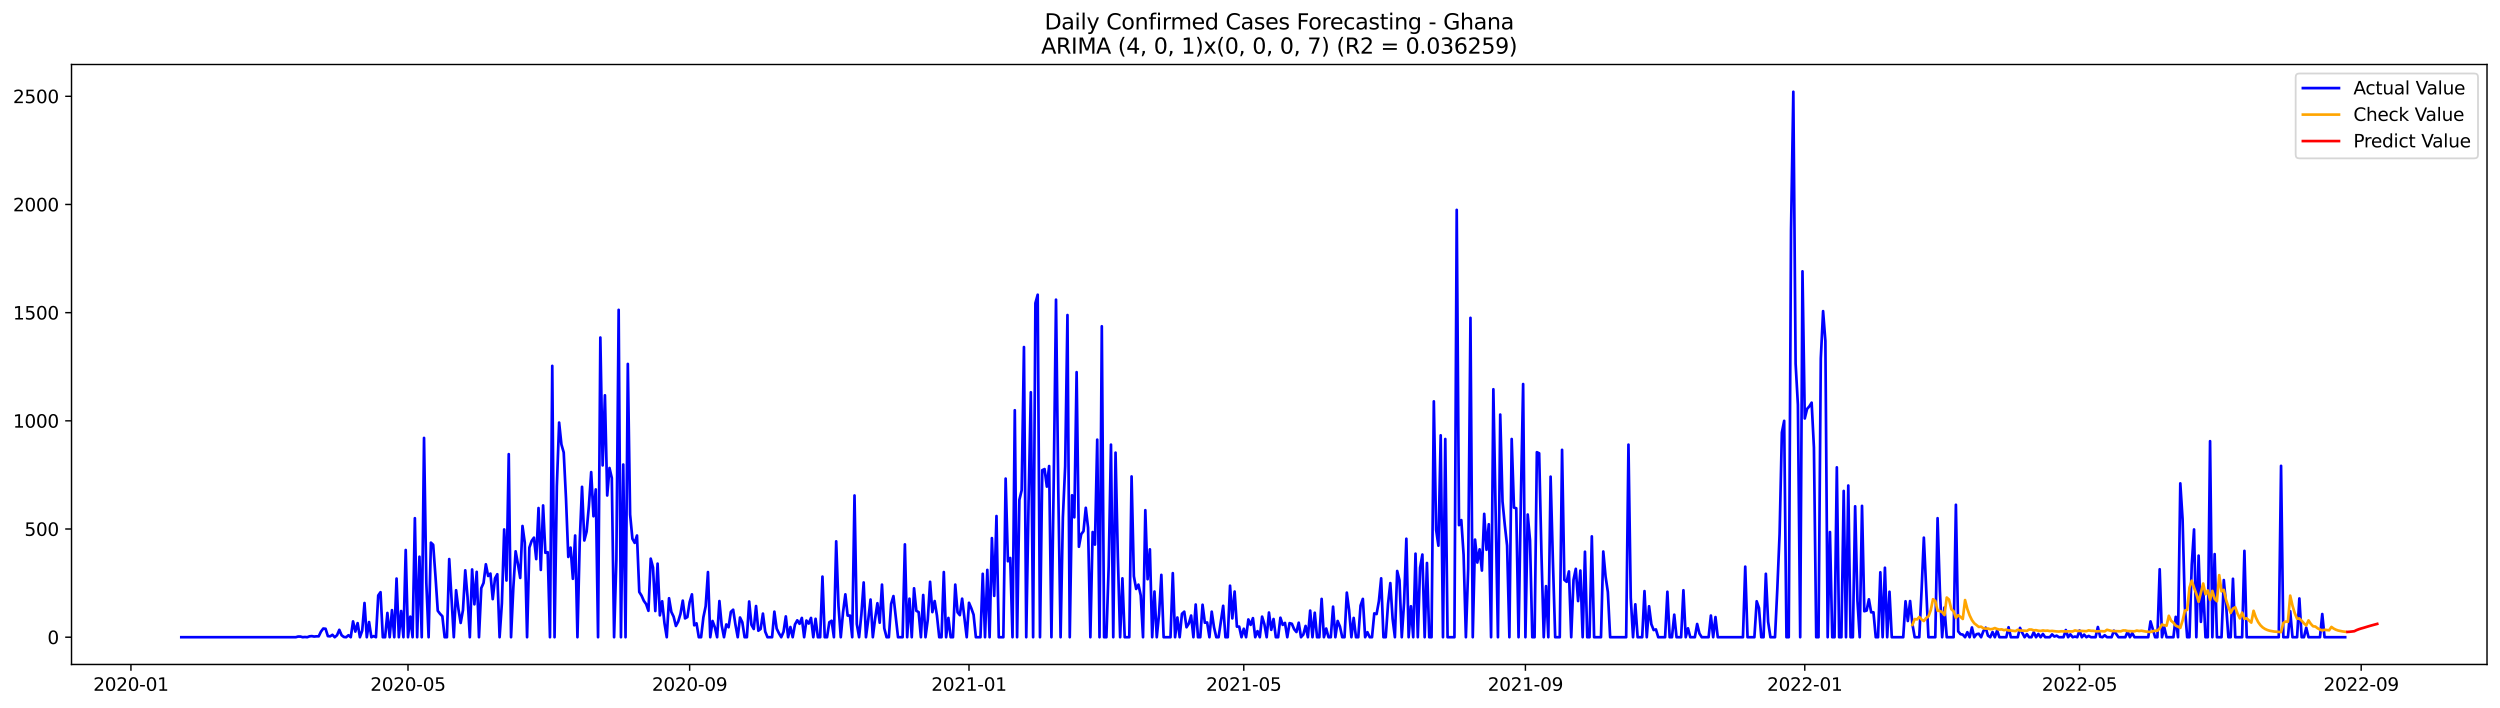 <?xml version="1.0" encoding="utf-8" standalone="no"?>
<!DOCTYPE svg PUBLIC "-//W3C//DTD SVG 1.1//EN"
  "http://www.w3.org/Graphics/SVG/1.1/DTD/svg11.dtd">
<svg xmlns:xlink="http://www.w3.org/1999/xlink" width="1386.05pt" height="392.274pt" viewBox="0 0 1386.05 392.274" xmlns="http://www.w3.org/2000/svg" version="1.1">
 <defs>
  <style type="text/css">*{stroke-linejoin: round; stroke-linecap: butt}</style>
 </defs>
 <g id="figure_1">
  <g id="patch_1">
   <path d="M 0 392.274 
L 1386.05 392.274 
L 1386.05 0 
L 0 0 
z
" style="fill: #ffffff"/>
  </g>
  <g id="axes_1">
   <g id="patch_2">
    <path d="M 39.65 368.396 
L 1378.85 368.396 
L 1378.85 35.755 
L 39.65 35.755 
z
" style="fill: #ffffff"/>
   </g>
   <g id="matplotlib.axis_1">
    <g id="xtick_1">
     <g id="line2d_1">
      <defs>
       <path id="m57fcfc0f4e" d="M 0 0 
L 0 3.5 
" style="stroke: #000000; stroke-width: 0.8"/>
      </defs>
      <g>
       <use xlink:href="#m57fcfc0f4e" x="72.594" y="368.396" style="stroke: #000000; stroke-width: 0.8"/>
      </g>
     </g>
     <g id="text_1">
      <!-- 2020-01 -->
      <g transform="translate(51.702 382.994)scale(0.1 -0.1)">
       <defs>
        <path id="DejaVuSans-32" d="M 1228 531 
L 3431 531 
L 3431 0 
L 469 0 
L 469 531 
Q 828 903 1448 1529 
Q 2069 2156 2228 2338 
Q 2531 2678 2651 2914 
Q 2772 3150 2772 3378 
Q 2772 3750 2511 3984 
Q 2250 4219 1831 4219 
Q 1534 4219 1204 4116 
Q 875 4013 500 3803 
L 500 4441 
Q 881 4594 1212 4672 
Q 1544 4750 1819 4750 
Q 2544 4750 2975 4387 
Q 3406 4025 3406 3419 
Q 3406 3131 3298 2873 
Q 3191 2616 2906 2266 
Q 2828 2175 2409 1742 
Q 1991 1309 1228 531 
z
" transform="scale(0.016)"/>
        <path id="DejaVuSans-30" d="M 2034 4250 
Q 1547 4250 1301 3770 
Q 1056 3291 1056 2328 
Q 1056 1369 1301 889 
Q 1547 409 2034 409 
Q 2525 409 2770 889 
Q 3016 1369 3016 2328 
Q 3016 3291 2770 3770 
Q 2525 4250 2034 4250 
z
M 2034 4750 
Q 2819 4750 3233 4129 
Q 3647 3509 3647 2328 
Q 3647 1150 3233 529 
Q 2819 -91 2034 -91 
Q 1250 -91 836 529 
Q 422 1150 422 2328 
Q 422 3509 836 4129 
Q 1250 4750 2034 4750 
z
" transform="scale(0.016)"/>
        <path id="DejaVuSans-2d" d="M 313 2009 
L 1997 2009 
L 1997 1497 
L 313 1497 
L 313 2009 
z
" transform="scale(0.016)"/>
        <path id="DejaVuSans-31" d="M 794 531 
L 1825 531 
L 1825 4091 
L 703 3866 
L 703 4441 
L 1819 4666 
L 2450 4666 
L 2450 531 
L 3481 531 
L 3481 0 
L 794 0 
L 794 531 
z
" transform="scale(0.016)"/>
       </defs>
       <use xlink:href="#DejaVuSans-32"/>
       <use xlink:href="#DejaVuSans-30" x="63.623"/>
       <use xlink:href="#DejaVuSans-32" x="127.246"/>
       <use xlink:href="#DejaVuSans-30" x="190.869"/>
       <use xlink:href="#DejaVuSans-2d" x="254.492"/>
       <use xlink:href="#DejaVuSans-30" x="290.576"/>
       <use xlink:href="#DejaVuSans-31" x="354.199"/>
      </g>
     </g>
    </g>
    <g id="xtick_2">
     <g id="line2d_2">
      <g>
       <use xlink:href="#m57fcfc0f4e" x="226.204" y="368.396" style="stroke: #000000; stroke-width: 0.8"/>
      </g>
     </g>
     <g id="text_2">
      <!-- 2020-05 -->
      <g transform="translate(205.312 382.994)scale(0.1 -0.1)">
       <defs>
        <path id="DejaVuSans-35" d="M 691 4666 
L 3169 4666 
L 3169 4134 
L 1269 4134 
L 1269 2991 
Q 1406 3038 1543 3061 
Q 1681 3084 1819 3084 
Q 2600 3084 3056 2656 
Q 3513 2228 3513 1497 
Q 3513 744 3044 326 
Q 2575 -91 1722 -91 
Q 1428 -91 1123 -41 
Q 819 9 494 109 
L 494 744 
Q 775 591 1075 516 
Q 1375 441 1709 441 
Q 2250 441 2565 725 
Q 2881 1009 2881 1497 
Q 2881 1984 2565 2268 
Q 2250 2553 1709 2553 
Q 1456 2553 1204 2497 
Q 953 2441 691 2322 
L 691 4666 
z
" transform="scale(0.016)"/>
       </defs>
       <use xlink:href="#DejaVuSans-32"/>
       <use xlink:href="#DejaVuSans-30" x="63.623"/>
       <use xlink:href="#DejaVuSans-32" x="127.246"/>
       <use xlink:href="#DejaVuSans-30" x="190.869"/>
       <use xlink:href="#DejaVuSans-2d" x="254.492"/>
       <use xlink:href="#DejaVuSans-30" x="290.576"/>
       <use xlink:href="#DejaVuSans-35" x="354.199"/>
      </g>
     </g>
    </g>
    <g id="xtick_3">
     <g id="line2d_3">
      <g>
       <use xlink:href="#m57fcfc0f4e" x="382.353" y="368.396" style="stroke: #000000; stroke-width: 0.8"/>
      </g>
     </g>
     <g id="text_3">
      <!-- 2020-09 -->
      <g transform="translate(361.461 382.994)scale(0.1 -0.1)">
       <defs>
        <path id="DejaVuSans-39" d="M 703 97 
L 703 672 
Q 941 559 1184 500 
Q 1428 441 1663 441 
Q 2288 441 2617 861 
Q 2947 1281 2994 2138 
Q 2813 1869 2534 1725 
Q 2256 1581 1919 1581 
Q 1219 1581 811 2004 
Q 403 2428 403 3163 
Q 403 3881 828 4315 
Q 1253 4750 1959 4750 
Q 2769 4750 3195 4129 
Q 3622 3509 3622 2328 
Q 3622 1225 3098 567 
Q 2575 -91 1691 -91 
Q 1453 -91 1209 -44 
Q 966 3 703 97 
z
M 1959 2075 
Q 2384 2075 2632 2365 
Q 2881 2656 2881 3163 
Q 2881 3666 2632 3958 
Q 2384 4250 1959 4250 
Q 1534 4250 1286 3958 
Q 1038 3666 1038 3163 
Q 1038 2656 1286 2365 
Q 1534 2075 1959 2075 
z
" transform="scale(0.016)"/>
       </defs>
       <use xlink:href="#DejaVuSans-32"/>
       <use xlink:href="#DejaVuSans-30" x="63.623"/>
       <use xlink:href="#DejaVuSans-32" x="127.246"/>
       <use xlink:href="#DejaVuSans-30" x="190.869"/>
       <use xlink:href="#DejaVuSans-2d" x="254.492"/>
       <use xlink:href="#DejaVuSans-30" x="290.576"/>
       <use xlink:href="#DejaVuSans-39" x="354.199"/>
      </g>
     </g>
    </g>
    <g id="xtick_4">
     <g id="line2d_4">
      <g>
       <use xlink:href="#m57fcfc0f4e" x="537.232" y="368.396" style="stroke: #000000; stroke-width: 0.8"/>
      </g>
     </g>
     <g id="text_4">
      <!-- 2021-01 -->
      <g transform="translate(516.341 382.994)scale(0.1 -0.1)">
       <use xlink:href="#DejaVuSans-32"/>
       <use xlink:href="#DejaVuSans-30" x="63.623"/>
       <use xlink:href="#DejaVuSans-32" x="127.246"/>
       <use xlink:href="#DejaVuSans-31" x="190.869"/>
       <use xlink:href="#DejaVuSans-2d" x="254.492"/>
       <use xlink:href="#DejaVuSans-30" x="290.576"/>
       <use xlink:href="#DejaVuSans-31" x="354.199"/>
      </g>
     </g>
    </g>
    <g id="xtick_5">
     <g id="line2d_5">
      <g>
       <use xlink:href="#m57fcfc0f4e" x="689.573" y="368.396" style="stroke: #000000; stroke-width: 0.8"/>
      </g>
     </g>
     <g id="text_5">
      <!-- 2021-05 -->
      <g transform="translate(668.681 382.994)scale(0.1 -0.1)">
       <use xlink:href="#DejaVuSans-32"/>
       <use xlink:href="#DejaVuSans-30" x="63.623"/>
       <use xlink:href="#DejaVuSans-32" x="127.246"/>
       <use xlink:href="#DejaVuSans-31" x="190.869"/>
       <use xlink:href="#DejaVuSans-2d" x="254.492"/>
       <use xlink:href="#DejaVuSans-30" x="290.576"/>
       <use xlink:href="#DejaVuSans-35" x="354.199"/>
      </g>
     </g>
    </g>
    <g id="xtick_6">
     <g id="line2d_6">
      <g>
       <use xlink:href="#m57fcfc0f4e" x="845.722" y="368.396" style="stroke: #000000; stroke-width: 0.8"/>
      </g>
     </g>
     <g id="text_6">
      <!-- 2021-09 -->
      <g transform="translate(824.83 382.994)scale(0.1 -0.1)">
       <use xlink:href="#DejaVuSans-32"/>
       <use xlink:href="#DejaVuSans-30" x="63.623"/>
       <use xlink:href="#DejaVuSans-32" x="127.246"/>
       <use xlink:href="#DejaVuSans-31" x="190.869"/>
       <use xlink:href="#DejaVuSans-2d" x="254.492"/>
       <use xlink:href="#DejaVuSans-30" x="290.576"/>
       <use xlink:href="#DejaVuSans-39" x="354.199"/>
      </g>
     </g>
    </g>
    <g id="xtick_7">
     <g id="line2d_7">
      <g>
       <use xlink:href="#m57fcfc0f4e" x="1000.601" y="368.396" style="stroke: #000000; stroke-width: 0.8"/>
      </g>
     </g>
     <g id="text_7">
      <!-- 2022-01 -->
      <g transform="translate(979.71 382.994)scale(0.1 -0.1)">
       <use xlink:href="#DejaVuSans-32"/>
       <use xlink:href="#DejaVuSans-30" x="63.623"/>
       <use xlink:href="#DejaVuSans-32" x="127.246"/>
       <use xlink:href="#DejaVuSans-32" x="190.869"/>
       <use xlink:href="#DejaVuSans-2d" x="254.492"/>
       <use xlink:href="#DejaVuSans-30" x="290.576"/>
       <use xlink:href="#DejaVuSans-31" x="354.199"/>
      </g>
     </g>
    </g>
    <g id="xtick_8">
     <g id="line2d_8">
      <g>
       <use xlink:href="#m57fcfc0f4e" x="1152.942" y="368.396" style="stroke: #000000; stroke-width: 0.8"/>
      </g>
     </g>
     <g id="text_8">
      <!-- 2022-05 -->
      <g transform="translate(1132.05 382.994)scale(0.1 -0.1)">
       <use xlink:href="#DejaVuSans-32"/>
       <use xlink:href="#DejaVuSans-30" x="63.623"/>
       <use xlink:href="#DejaVuSans-32" x="127.246"/>
       <use xlink:href="#DejaVuSans-32" x="190.869"/>
       <use xlink:href="#DejaVuSans-2d" x="254.492"/>
       <use xlink:href="#DejaVuSans-30" x="290.576"/>
       <use xlink:href="#DejaVuSans-35" x="354.199"/>
      </g>
     </g>
    </g>
    <g id="xtick_9">
     <g id="line2d_9">
      <g>
       <use xlink:href="#m57fcfc0f4e" x="1309.091" y="368.396" style="stroke: #000000; stroke-width: 0.8"/>
      </g>
     </g>
     <g id="text_9">
      <!-- 2022-09 -->
      <g transform="translate(1288.199 382.994)scale(0.1 -0.1)">
       <use xlink:href="#DejaVuSans-32"/>
       <use xlink:href="#DejaVuSans-30" x="63.623"/>
       <use xlink:href="#DejaVuSans-32" x="127.246"/>
       <use xlink:href="#DejaVuSans-32" x="190.869"/>
       <use xlink:href="#DejaVuSans-2d" x="254.492"/>
       <use xlink:href="#DejaVuSans-30" x="290.576"/>
       <use xlink:href="#DejaVuSans-39" x="354.199"/>
      </g>
     </g>
    </g>
   </g>
   <g id="matplotlib.axis_2">
    <g id="ytick_1">
     <g id="line2d_10">
      <defs>
       <path id="m0e850aae8d" d="M 0 0 
L -3.5 0 
" style="stroke: #000000; stroke-width: 0.8"/>
      </defs>
      <g>
       <use xlink:href="#m0e850aae8d" x="39.65" y="353.276" style="stroke: #000000; stroke-width: 0.8"/>
      </g>
     </g>
     <g id="text_10">
      <!-- 0 -->
      <g transform="translate(26.288 357.075)scale(0.1 -0.1)">
       <use xlink:href="#DejaVuSans-30"/>
      </g>
     </g>
    </g>
    <g id="ytick_2">
     <g id="line2d_11">
      <g>
       <use xlink:href="#m0e850aae8d" x="39.65" y="293.299" style="stroke: #000000; stroke-width: 0.8"/>
      </g>
     </g>
     <g id="text_11">
      <!-- 500 -->
      <g transform="translate(13.562 297.099)scale(0.1 -0.1)">
       <use xlink:href="#DejaVuSans-35"/>
       <use xlink:href="#DejaVuSans-30" x="63.623"/>
       <use xlink:href="#DejaVuSans-30" x="127.246"/>
      </g>
     </g>
    </g>
    <g id="ytick_3">
     <g id="line2d_12">
      <g>
       <use xlink:href="#m0e850aae8d" x="39.65" y="233.323" style="stroke: #000000; stroke-width: 0.8"/>
      </g>
     </g>
     <g id="text_12">
      <!-- 1000 -->
      <g transform="translate(7.2 237.122)scale(0.1 -0.1)">
       <use xlink:href="#DejaVuSans-31"/>
       <use xlink:href="#DejaVuSans-30" x="63.623"/>
       <use xlink:href="#DejaVuSans-30" x="127.246"/>
       <use xlink:href="#DejaVuSans-30" x="190.869"/>
      </g>
     </g>
    </g>
    <g id="ytick_4">
     <g id="line2d_13">
      <g>
       <use xlink:href="#m0e850aae8d" x="39.65" y="173.347" style="stroke: #000000; stroke-width: 0.8"/>
      </g>
     </g>
     <g id="text_13">
      <!-- 1500 -->
      <g transform="translate(7.2 177.146)scale(0.1 -0.1)">
       <use xlink:href="#DejaVuSans-31"/>
       <use xlink:href="#DejaVuSans-35" x="63.623"/>
       <use xlink:href="#DejaVuSans-30" x="127.246"/>
       <use xlink:href="#DejaVuSans-30" x="190.869"/>
      </g>
     </g>
    </g>
    <g id="ytick_5">
     <g id="line2d_14">
      <g>
       <use xlink:href="#m0e850aae8d" x="39.65" y="113.371" style="stroke: #000000; stroke-width: 0.8"/>
      </g>
     </g>
     <g id="text_14">
      <!-- 2000 -->
      <g transform="translate(7.2 117.17)scale(0.1 -0.1)">
       <use xlink:href="#DejaVuSans-32"/>
       <use xlink:href="#DejaVuSans-30" x="63.623"/>
       <use xlink:href="#DejaVuSans-30" x="127.246"/>
       <use xlink:href="#DejaVuSans-30" x="190.869"/>
      </g>
     </g>
    </g>
    <g id="ytick_6">
     <g id="line2d_15">
      <g>
       <use xlink:href="#m0e850aae8d" x="39.65" y="53.395" style="stroke: #000000; stroke-width: 0.8"/>
      </g>
     </g>
     <g id="text_15">
      <!-- 2500 -->
      <g transform="translate(7.2 57.194)scale(0.1 -0.1)">
       <use xlink:href="#DejaVuSans-32"/>
       <use xlink:href="#DejaVuSans-35" x="63.623"/>
       <use xlink:href="#DejaVuSans-30" x="127.246"/>
       <use xlink:href="#DejaVuSans-30" x="190.869"/>
      </g>
     </g>
    </g>
   </g>
   <g id="line2d_16">
    <path d="M 100.523 353.276 
L 163.998 353.276 
L 165.267 352.916 
L 166.537 352.916 
L 167.806 353.276 
L 169.076 353.156 
L 170.345 353.276 
L 171.615 352.796 
L 172.884 352.676 
L 174.154 352.916 
L 175.423 352.796 
L 176.693 352.796 
L 177.962 350.157 
L 179.232 348.477 
L 180.501 348.597 
L 181.771 352.676 
L 183.041 352.796 
L 184.31 351.956 
L 185.58 353.276 
L 186.849 352.196 
L 188.119 349.197 
L 189.388 352.196 
L 190.658 353.156 
L 191.927 353.276 
L 193.197 352.196 
L 194.466 353.276 
L 195.736 344.519 
L 197.005 350.157 
L 198.275 345.479 
L 199.544 353.276 
L 200.814 349.677 
L 202.083 334.323 
L 203.353 353.276 
L 204.622 344.879 
L 205.892 353.276 
L 207.161 352.676 
L 208.431 353.276 
L 209.7 330.125 
L 210.97 328.325 
L 212.239 353.276 
L 213.509 353.276 
L 214.778 339.841 
L 216.048 353.276 
L 217.317 338.281 
L 218.587 353.276 
L 219.856 320.768 
L 221.126 353.276 
L 222.395 338.761 
L 223.665 353.276 
L 224.934 304.935 
L 226.204 353.276 
L 227.473 341.88 
L 228.743 353.276 
L 230.012 287.302 
L 231.282 353.276 
L 232.551 308.653 
L 233.821 353.276 
L 235.09 242.799 
L 236.36 323.167 
L 237.629 353.276 
L 238.899 300.856 
L 240.168 302.056 
L 241.438 319.569 
L 242.707 338.641 
L 243.977 340.321 
L 245.246 341.64 
L 246.516 353.276 
L 247.785 353.276 
L 249.055 309.973 
L 251.594 353.276 
L 252.863 327.246 
L 254.133 337.562 
L 255.402 345.359 
L 256.672 338.281 
L 257.941 316.21 
L 259.211 330.964 
L 260.48 353.276 
L 261.75 315.73 
L 263.019 335.043 
L 264.289 317.05 
L 265.558 353.276 
L 266.828 326.046 
L 268.097 323.167 
L 269.367 312.852 
L 270.636 319.329 
L 271.906 318.009 
L 273.175 332.164 
L 274.445 320.648 
L 275.714 318.369 
L 276.984 353.276 
L 278.253 334.443 
L 279.523 293.539 
L 280.792 321.848 
L 282.062 251.796 
L 283.331 353.276 
L 284.601 325.806 
L 285.87 305.654 
L 287.14 312.612 
L 288.409 320.409 
L 289.679 291.62 
L 290.948 300.856 
L 292.218 353.276 
L 293.487 303.615 
L 294.757 299.897 
L 296.026 298.097 
L 297.296 309.973 
L 298.565 281.664 
L 299.835 315.97 
L 301.104 280.224 
L 302.374 306.494 
L 303.643 306.134 
L 304.913 353.276 
L 306.182 202.855 
L 307.452 353.276 
L 308.721 269.669 
L 309.991 234.283 
L 311.26 246.398 
L 312.53 250.836 
L 313.799 276.386 
L 315.069 308.773 
L 316.338 303.615 
L 317.608 320.888 
L 318.877 296.898 
L 320.147 353.276 
L 321.416 300.257 
L 322.686 269.909 
L 323.955 299.657 
L 325.225 294.739 
L 326.494 280.464 
L 327.764 261.752 
L 329.033 286.222 
L 330.303 271.348 
L 331.572 353.276 
L 332.842 187.141 
L 334.112 258.033 
L 335.381 219.169 
L 336.651 274.707 
L 337.92 259.473 
L 339.19 264.991 
L 340.459 353.276 
L 341.729 310.213 
L 342.998 171.788 
L 344.268 353.276 
L 345.537 257.553 
L 346.807 353.276 
L 348.076 201.776 
L 349.346 285.262 
L 350.615 298.697 
L 351.885 300.976 
L 353.154 296.898 
L 354.424 328.205 
L 355.693 330.245 
L 356.963 333.123 
L 358.232 334.923 
L 359.502 338.641 
L 360.771 309.733 
L 362.041 314.651 
L 363.31 338.761 
L 364.58 312.492 
L 365.849 341.16 
L 367.119 333.363 
L 368.388 345.479 
L 369.658 353.276 
L 370.927 331.684 
L 372.197 339.241 
L 373.466 341.88 
L 374.736 347.038 
L 376.005 344.639 
L 377.275 340.321 
L 378.544 333.004 
L 379.814 342.84 
L 381.083 342.12 
L 382.353 333.843 
L 383.622 329.525 
L 384.892 346.678 
L 386.161 345.599 
L 387.431 353.276 
L 388.7 353.276 
L 389.97 342.24 
L 391.239 336.122 
L 392.509 317.17 
L 393.778 353.276 
L 395.048 344.279 
L 396.317 347.758 
L 397.587 353.276 
L 398.856 333.243 
L 400.126 346.798 
L 401.395 353.276 
L 402.665 346.198 
L 403.934 347.758 
L 405.204 339.241 
L 406.473 338.042 
L 407.743 346.318 
L 409.012 353.276 
L 410.282 342.36 
L 411.551 344.999 
L 412.821 353.276 
L 414.09 353.276 
L 415.36 333.483 
L 416.629 346.438 
L 417.899 348.717 
L 419.168 336.002 
L 420.438 349.677 
L 421.707 348.717 
L 422.977 340.201 
L 424.246 350.157 
L 425.516 353.276 
L 428.055 353.276 
L 429.324 339.121 
L 430.594 348.477 
L 431.863 351.116 
L 433.133 353.276 
L 434.402 350.277 
L 435.672 341.76 
L 436.941 353.276 
L 438.211 347.638 
L 439.48 353.276 
L 440.75 346.198 
L 442.019 343.919 
L 443.289 345.838 
L 444.558 342.6 
L 445.828 353.276 
L 447.097 344.039 
L 448.367 345.718 
L 449.636 342.6 
L 450.906 353.276 
L 452.175 343.08 
L 453.445 353.276 
L 454.714 353.276 
L 455.984 319.689 
L 457.253 353.276 
L 458.523 353.276 
L 459.792 344.999 
L 461.062 344.159 
L 462.331 353.276 
L 463.601 300.137 
L 464.87 335.882 
L 466.14 353.276 
L 467.409 339.361 
L 468.679 329.525 
L 469.948 341.28 
L 471.218 341.28 
L 472.487 353.276 
L 473.757 274.707 
L 475.026 345.958 
L 476.296 353.276 
L 477.565 340.68 
L 478.835 322.928 
L 480.104 353.276 
L 481.374 343.559 
L 482.643 332.404 
L 483.913 353.276 
L 485.183 342.96 
L 486.452 334.443 
L 487.722 345.239 
L 488.991 324.127 
L 490.261 348.357 
L 491.53 353.276 
L 492.8 353.276 
L 494.069 334.803 
L 495.339 330.485 
L 497.878 353.276 
L 500.417 353.276 
L 501.686 301.816 
L 502.956 353.276 
L 504.225 331.924 
L 505.495 353.276 
L 506.764 326.166 
L 508.034 338.641 
L 509.303 339.361 
L 510.573 353.276 
L 511.842 329.885 
L 513.112 353.276 
L 514.381 343.559 
L 515.651 322.568 
L 516.92 339.361 
L 518.19 333.243 
L 519.459 341.28 
L 520.729 353.276 
L 521.998 353.276 
L 523.268 317.17 
L 524.537 353.276 
L 525.807 342.6 
L 527.076 353.276 
L 528.346 353.276 
L 529.615 324.127 
L 530.885 339.481 
L 532.154 341.04 
L 533.424 331.924 
L 535.963 353.276 
L 537.232 334.203 
L 538.502 337.202 
L 539.771 340.8 
L 541.041 353.276 
L 543.58 353.276 
L 544.849 318.129 
L 546.119 353.276 
L 547.388 315.97 
L 548.658 353.276 
L 549.927 298.337 
L 551.197 330.365 
L 552.466 286.102 
L 553.736 353.276 
L 556.275 353.276 
L 557.544 265.35 
L 558.814 311.172 
L 560.083 309.373 
L 561.353 353.276 
L 562.622 227.445 
L 563.892 353.276 
L 565.161 277.106 
L 566.431 271.828 
L 567.7 192.419 
L 568.97 353.276 
L 570.239 279.385 
L 571.509 217.489 
L 572.778 353.276 
L 574.048 168.069 
L 575.317 163.391 
L 576.587 353.276 
L 577.856 260.672 
L 579.126 260.072 
L 580.395 269.789 
L 581.665 258.393 
L 582.934 353.276 
L 584.204 266.67 
L 585.473 166.15 
L 586.743 272.308 
L 588.012 353.276 
L 589.282 286.822 
L 590.551 258.513 
L 591.821 174.666 
L 593.09 353.276 
L 594.36 274.587 
L 595.629 286.822 
L 596.899 206.334 
L 598.168 303.135 
L 599.438 296.178 
L 600.707 294.499 
L 601.977 281.544 
L 603.246 292.58 
L 604.516 353.276 
L 605.785 294.979 
L 607.055 301.936 
L 608.324 243.759 
L 609.594 353.276 
L 610.863 180.904 
L 612.133 353.276 
L 613.402 353.276 
L 614.672 314.171 
L 615.941 246.518 
L 617.211 353.276 
L 618.48 250.956 
L 619.75 308.533 
L 621.019 353.276 
L 622.289 320.648 
L 623.558 353.276 
L 626.097 353.276 
L 627.367 264.151 
L 628.636 319.449 
L 629.906 326.526 
L 631.175 324.127 
L 632.445 330.125 
L 633.714 353.276 
L 634.984 282.863 
L 636.254 321.128 
L 637.523 304.575 
L 638.793 353.276 
L 640.062 327.966 
L 641.332 353.276 
L 642.601 340.561 
L 643.871 318.729 
L 645.14 353.276 
L 648.949 353.276 
L 650.218 317.77 
L 651.488 353.276 
L 652.757 342.36 
L 654.027 353.276 
L 655.296 340.321 
L 656.566 339.121 
L 657.835 347.758 
L 659.105 345.718 
L 660.374 341.28 
L 661.644 353.276 
L 662.913 335.163 
L 664.183 353.276 
L 665.452 353.276 
L 666.722 335.283 
L 667.991 345.239 
L 669.261 345.119 
L 670.53 353.276 
L 671.8 339.121 
L 673.069 347.758 
L 674.339 353.276 
L 675.608 353.276 
L 678.147 335.882 
L 679.417 353.276 
L 680.686 353.276 
L 681.956 324.727 
L 683.225 342.84 
L 684.495 327.966 
L 685.764 347.398 
L 687.034 347.398 
L 688.303 353.276 
L 689.573 348.597 
L 690.842 353.276 
L 692.112 343.439 
L 693.381 346.438 
L 694.651 342.72 
L 695.92 353.276 
L 697.19 349.917 
L 698.459 353.276 
L 699.729 341.88 
L 700.998 346.078 
L 702.268 353.276 
L 703.537 339.601 
L 704.807 349.197 
L 706.076 343.199 
L 707.346 353.276 
L 708.615 353.276 
L 709.885 342.48 
L 711.154 346.438 
L 712.424 345.359 
L 713.693 353.276 
L 714.963 345.479 
L 716.232 345.838 
L 717.502 348.837 
L 718.771 350.397 
L 720.041 345.239 
L 721.31 353.276 
L 722.58 351.836 
L 723.849 347.038 
L 725.119 353.276 
L 726.388 338.521 
L 727.658 353.276 
L 728.927 339.721 
L 730.197 353.276 
L 731.466 353.276 
L 732.736 332.044 
L 734.005 353.276 
L 735.275 348.477 
L 736.544 353.276 
L 737.814 353.276 
L 739.083 336.362 
L 740.353 353.276 
L 741.622 344.279 
L 742.892 347.398 
L 744.161 353.276 
L 745.431 353.276 
L 746.7 328.565 
L 747.97 338.281 
L 749.239 353.276 
L 750.509 342.6 
L 751.778 353.276 
L 753.048 353.276 
L 754.317 335.762 
L 755.587 332.044 
L 756.856 353.276 
L 758.126 350.517 
L 759.395 353.276 
L 760.665 353.276 
L 761.934 340.081 
L 763.204 340.441 
L 764.473 333.363 
L 765.743 320.648 
L 767.012 353.276 
L 768.282 353.276 
L 769.551 334.923 
L 770.821 323.287 
L 772.09 343.08 
L 773.36 353.276 
L 774.629 316.57 
L 775.899 321.728 
L 777.168 353.276 
L 778.438 334.203 
L 779.707 298.697 
L 780.977 353.276 
L 782.246 336.122 
L 783.516 353.276 
L 784.786 306.974 
L 786.055 353.276 
L 787.325 314.771 
L 788.594 307.454 
L 789.864 353.276 
L 791.133 312.132 
L 792.403 353.276 
L 793.672 353.276 
L 794.942 222.527 
L 796.211 293.659 
L 797.481 302.536 
L 798.75 241.36 
L 800.02 353.276 
L 801.289 243.399 
L 802.559 353.276 
L 806.367 353.276 
L 807.637 116.37 
L 808.906 291.14 
L 810.176 288.381 
L 811.445 307.574 
L 812.715 353.276 
L 813.984 315.371 
L 815.254 176.226 
L 816.523 353.276 
L 817.793 299.177 
L 819.062 311.892 
L 820.332 304.575 
L 821.601 316.33 
L 822.871 284.903 
L 824.14 304.815 
L 825.41 290.66 
L 826.679 353.276 
L 827.949 215.81 
L 830.488 353.276 
L 831.757 229.844 
L 833.027 278.065 
L 834.296 291.14 
L 835.566 302.536 
L 836.835 353.276 
L 838.105 243.399 
L 839.374 281.424 
L 840.644 281.784 
L 841.913 353.276 
L 843.183 277.705 
L 844.452 212.931 
L 845.722 353.276 
L 846.991 285.262 
L 848.261 299.417 
L 849.53 353.276 
L 850.8 353.276 
L 852.069 250.716 
L 853.339 251.316 
L 854.608 306.974 
L 855.878 353.276 
L 857.147 324.967 
L 858.417 353.276 
L 859.686 264.271 
L 860.956 310.932 
L 862.225 353.276 
L 864.764 353.276 
L 866.034 249.397 
L 867.303 321.488 
L 868.573 322.568 
L 869.842 316.81 
L 871.112 353.276 
L 872.381 321.488 
L 873.651 315.371 
L 874.92 333.243 
L 876.19 316.33 
L 877.459 353.276 
L 878.729 305.894 
L 879.998 353.276 
L 881.268 353.276 
L 882.537 297.378 
L 883.807 353.276 
L 887.615 353.276 
L 888.885 305.774 
L 890.154 319.569 
L 891.424 328.205 
L 892.693 353.276 
L 901.58 353.276 
L 902.849 246.518 
L 904.119 331.444 
L 905.388 353.276 
L 906.658 335.043 
L 907.927 353.276 
L 910.466 353.276 
L 911.736 327.726 
L 913.005 353.276 
L 914.275 336.122 
L 915.544 346.078 
L 916.814 349.317 
L 918.083 348.957 
L 919.353 353.276 
L 923.161 353.276 
L 924.431 328.085 
L 925.7 353.276 
L 926.97 353.276 
L 928.239 340.8 
L 929.509 353.276 
L 932.048 353.276 
L 933.317 327.246 
L 934.587 353.276 
L 935.857 348.357 
L 937.126 353.276 
L 939.665 353.276 
L 940.935 345.958 
L 942.204 351.236 
L 943.474 353.276 
L 947.282 353.276 
L 948.552 341.28 
L 949.821 353.276 
L 951.091 342.12 
L 952.36 353.276 
L 966.325 353.276 
L 967.594 314.171 
L 968.864 353.276 
L 972.672 353.276 
L 973.942 333.363 
L 975.211 337.082 
L 976.481 353.276 
L 977.75 353.276 
L 979.02 318.129 
L 980.289 344.759 
L 981.559 353.276 
L 984.098 353.276 
L 985.367 326.766 
L 986.637 296.058 
L 987.906 239.801 
L 989.176 233.323 
L 990.445 353.276 
L 991.715 353.276 
L 992.984 127.645 
L 994.254 50.876 
L 995.523 201.656 
L 996.793 224.447 
L 998.062 353.276 
L 999.332 150.436 
L 1000.601 232.004 
L 1001.871 226.726 
L 1003.14 225.286 
L 1004.41 223.247 
L 1005.679 248.197 
L 1006.949 353.276 
L 1008.218 353.276 
L 1009.488 198.777 
L 1010.757 172.507 
L 1012.027 189.061 
L 1013.296 353.276 
L 1014.566 294.979 
L 1015.835 353.276 
L 1017.105 353.276 
L 1018.374 259.113 
L 1019.644 353.276 
L 1020.913 353.276 
L 1022.183 272.188 
L 1023.452 353.276 
L 1024.722 269.189 
L 1025.991 353.276 
L 1027.261 353.276 
L 1028.53 280.704 
L 1029.8 333.004 
L 1031.069 353.276 
L 1032.339 280.464 
L 1033.608 338.881 
L 1034.878 338.521 
L 1036.147 332.284 
L 1037.417 339.481 
L 1038.686 339.481 
L 1039.956 353.276 
L 1041.225 353.276 
L 1042.495 317.29 
L 1043.764 353.276 
L 1045.034 314.771 
L 1046.303 353.276 
L 1047.573 328.085 
L 1048.842 353.276 
L 1055.19 353.276 
L 1056.459 333.363 
L 1057.729 344.279 
L 1058.998 333.243 
L 1060.268 345.958 
L 1061.537 353.276 
L 1064.076 353.276 
L 1065.346 327.606 
L 1066.615 298.097 
L 1069.154 353.276 
L 1072.963 353.276 
L 1074.232 287.302 
L 1075.502 327.246 
L 1076.771 353.276 
L 1078.041 336.842 
L 1079.31 353.276 
L 1083.119 353.276 
L 1084.388 279.865 
L 1085.658 350.037 
L 1086.928 351.596 
L 1088.197 351.836 
L 1089.467 353.276 
L 1090.736 350.517 
L 1092.006 353.276 
L 1093.275 347.878 
L 1094.545 353.276 
L 1095.814 351.596 
L 1097.084 351.356 
L 1098.353 353.276 
L 1099.623 349.917 
L 1100.892 347.998 
L 1102.162 352.436 
L 1103.431 353.276 
L 1104.701 350.397 
L 1105.97 353.276 
L 1107.24 349.557 
L 1108.509 353.276 
L 1112.318 353.276 
L 1113.587 347.758 
L 1114.857 353.276 
L 1118.665 353.276 
L 1119.935 348.118 
L 1121.204 350.876 
L 1122.474 353.276 
L 1123.743 351.596 
L 1125.013 353.276 
L 1126.282 353.276 
L 1127.552 350.517 
L 1128.821 353.276 
L 1130.091 351.476 
L 1131.36 353.276 
L 1132.63 351.476 
L 1133.899 353.276 
L 1136.438 353.276 
L 1137.708 351.716 
L 1138.977 352.916 
L 1140.247 352.436 
L 1141.516 353.276 
L 1144.055 353.276 
L 1145.325 349.317 
L 1146.594 353.276 
L 1147.864 351.716 
L 1149.133 353.276 
L 1150.403 352.916 
L 1151.672 353.276 
L 1152.942 349.557 
L 1154.211 353.276 
L 1155.481 351.836 
L 1156.75 353.276 
L 1158.02 352.556 
L 1159.289 353.276 
L 1161.828 353.276 
L 1163.098 347.638 
L 1164.367 353.036 
L 1165.637 353.276 
L 1166.906 352.196 
L 1168.176 353.276 
L 1170.715 353.276 
L 1171.984 349.677 
L 1174.523 353.276 
L 1178.332 353.276 
L 1179.601 350.157 
L 1180.871 353.276 
L 1182.14 350.996 
L 1183.41 353.276 
L 1191.027 353.276 
L 1192.296 344.519 
L 1194.835 353.276 
L 1196.105 353.276 
L 1197.374 315.61 
L 1198.644 353.276 
L 1199.913 347.758 
L 1201.183 353.276 
L 1204.991 353.276 
L 1206.261 342 
L 1207.53 353.276 
L 1208.8 267.989 
L 1210.069 287.901 
L 1211.339 336.362 
L 1212.608 353.276 
L 1213.878 353.276 
L 1215.147 313.211 
L 1216.417 293.539 
L 1217.686 353.276 
L 1218.956 308.053 
L 1220.225 344.759 
L 1221.495 325.566 
L 1222.764 353.276 
L 1224.034 353.276 
L 1225.303 244.599 
L 1226.573 353.276 
L 1227.842 307.214 
L 1229.112 353.276 
L 1231.651 353.276 
L 1232.92 321.608 
L 1234.19 335.403 
L 1235.459 353.276 
L 1236.729 353.276 
L 1237.999 320.888 
L 1239.268 353.276 
L 1243.077 353.276 
L 1244.346 305.414 
L 1245.616 353.276 
L 1263.389 353.276 
L 1264.658 258.273 
L 1265.928 353.276 
L 1268.467 353.276 
L 1269.736 338.881 
L 1271.006 353.276 
L 1273.545 353.276 
L 1274.814 331.804 
L 1276.084 353.276 
L 1277.353 353.276 
L 1278.623 347.998 
L 1279.892 353.276 
L 1286.24 353.276 
L 1287.509 340.441 
L 1288.779 353.276 
L 1300.204 353.276 
L 1300.204 353.276 
" clip-path="url(#pcbe05a5e0d)" style="fill: none; stroke: #0000ff; stroke-width: 1.5; stroke-linecap: square"/>
   </g>
   <g id="line2d_17">
    <path d="M 1060.268 346.432 
L 1061.537 343.239 
L 1062.807 343.423 
L 1064.076 342.073 
L 1065.346 343.457 
L 1066.615 344.29 
L 1067.885 342.635 
L 1069.154 341.761 
L 1070.424 338.392 
L 1071.693 332.207 
L 1072.963 333.179 
L 1074.232 338.582 
L 1075.502 338.771 
L 1076.771 339.375 
L 1078.041 340.995 
L 1079.31 331.297 
L 1080.58 332.404 
L 1081.849 337.749 
L 1083.119 338.913 
L 1084.388 342.534 
L 1085.658 341.096 
L 1086.928 342.011 
L 1088.197 343.162 
L 1089.467 332.69 
L 1090.736 337.623 
L 1092.006 341.183 
L 1093.275 343.782 
L 1094.545 345.55 
L 1097.084 347.574 
L 1098.353 347.432 
L 1099.623 348.327 
L 1100.892 348.519 
L 1102.162 348.458 
L 1103.431 348.873 
L 1104.701 348.706 
L 1105.97 348.208 
L 1107.24 348.724 
L 1108.509 349.044 
L 1109.779 348.929 
L 1111.048 349.37 
L 1112.318 349.103 
L 1113.587 349.557 
L 1114.857 349.575 
L 1117.396 349.898 
L 1118.665 349.159 
L 1119.935 349.596 
L 1122.474 349.655 
L 1123.743 349.783 
L 1125.013 349.008 
L 1126.282 349.038 
L 1127.552 349.482 
L 1128.821 349.382 
L 1130.091 349.68 
L 1131.36 349.808 
L 1132.63 349.525 
L 1133.899 349.719 
L 1135.169 349.628 
L 1136.438 349.886 
L 1137.708 349.788 
L 1140.247 350.08 
L 1141.516 350.148 
L 1142.786 349.982 
L 1145.325 350.091 
L 1146.594 350.026 
L 1149.133 350.084 
L 1150.403 349.515 
L 1151.672 349.794 
L 1154.211 349.802 
L 1156.75 349.95 
L 1158.02 349.467 
L 1159.289 349.743 
L 1160.559 349.734 
L 1161.828 349.979 
L 1163.098 350.037 
L 1164.367 349.899 
L 1166.906 350.033 
L 1168.176 349.169 
L 1170.715 349.835 
L 1175.793 350.008 
L 1177.062 349.531 
L 1178.332 349.544 
L 1179.601 349.861 
L 1183.41 350.022 
L 1184.679 349.598 
L 1185.949 349.857 
L 1187.218 349.686 
L 1189.757 350.147 
L 1192.296 350.367 
L 1193.566 349.959 
L 1194.835 349.682 
L 1196.105 349.682 
L 1197.374 348.371 
L 1198.644 346.253 
L 1199.913 346.642 
L 1201.183 346.88 
L 1202.452 341.424 
L 1203.722 344.164 
L 1204.991 345.207 
L 1206.261 346.872 
L 1207.53 347.415 
L 1208.8 348.109 
L 1210.069 344.097 
L 1211.339 338.516 
L 1212.608 338.151 
L 1213.878 325.761 
L 1215.147 321.947 
L 1216.417 325.792 
L 1217.686 329.278 
L 1218.956 333.656 
L 1221.495 323.53 
L 1222.764 329.409 
L 1224.034 327.371 
L 1225.303 332.613 
L 1226.573 327.615 
L 1227.842 332.003 
L 1229.112 333.325 
L 1230.381 318.876 
L 1231.651 327.886 
L 1232.92 327.032 
L 1234.19 332.648 
L 1235.459 336.459 
L 1236.729 339.815 
L 1237.999 337.398 
L 1239.268 336.688 
L 1240.538 340.183 
L 1241.807 342.82 
L 1243.077 339.671 
L 1244.346 343.056 
L 1245.616 342.825 
L 1248.155 345.184 
L 1249.424 338.646 
L 1250.694 342.35 
L 1251.963 344.903 
L 1253.233 346.662 
L 1254.502 347.875 
L 1255.772 348.711 
L 1257.041 349.287 
L 1258.311 349.684 
L 1260.85 350.147 
L 1264.658 350.428 
L 1265.928 345.379 
L 1267.197 344.592 
L 1268.467 344.719 
L 1269.736 330.238 
L 1271.006 335.784 
L 1272.275 340.014 
L 1273.545 343.031 
L 1274.814 342.903 
L 1276.084 344.133 
L 1277.353 345.59 
L 1278.623 346.745 
L 1279.892 343.966 
L 1281.162 345.883 
L 1282.431 347.242 
L 1283.701 347.369 
L 1284.97 348.362 
L 1286.24 349.047 
L 1287.509 349.519 
L 1288.779 349.156 
L 1291.318 349.439 
L 1292.587 347.587 
L 1293.857 348.512 
L 1295.126 349.15 
L 1296.396 349.59 
L 1298.935 350.102 
L 1300.204 350.246 
L 1300.204 350.246 
" clip-path="url(#pcbe05a5e0d)" style="fill: none; stroke: #ffa500; stroke-width: 1.5; stroke-linecap: square"/>
   </g>
   <g id="line2d_18">
    <path d="M 1301.474 350.345 
L 1302.743 350.256 
L 1304.013 350.116 
L 1305.282 349.957 
L 1306.552 349.33 
L 1307.821 348.843 
L 1309.091 348.439 
L 1310.36 348.087 
L 1311.63 347.7 
L 1312.899 347.312 
L 1314.169 346.938 
L 1315.438 346.584 
L 1316.708 346.237 
L 1317.977 345.898 
" clip-path="url(#pcbe05a5e0d)" style="fill: none; stroke: #ff0000; stroke-width: 1.5; stroke-linecap: square"/>
   </g>
   <g id="patch_3">
    <path d="M 39.65 368.396 
L 39.65 35.755 
" style="fill: none; stroke: #000000; stroke-width: 0.8; stroke-linejoin: miter; stroke-linecap: square"/>
   </g>
   <g id="patch_4">
    <path d="M 1378.85 368.396 
L 1378.85 35.755 
" style="fill: none; stroke: #000000; stroke-width: 0.8; stroke-linejoin: miter; stroke-linecap: square"/>
   </g>
   <g id="patch_5">
    <path d="M 39.65 368.396 
L 1378.85 368.396 
" style="fill: none; stroke: #000000; stroke-width: 0.8; stroke-linejoin: miter; stroke-linecap: square"/>
   </g>
   <g id="patch_6">
    <path d="M 39.65 35.755 
L 1378.85 35.755 
" style="fill: none; stroke: #000000; stroke-width: 0.8; stroke-linejoin: miter; stroke-linecap: square"/>
   </g>
   <g id="text_16">
    <!-- Daily Confirmed Cases Forecasting - Ghana -->
    <g transform="translate(579.142 16.318)scale(0.12 -0.12)">
     <defs>
      <path id="DejaVuSans-44" d="M 1259 4147 
L 1259 519 
L 2022 519 
Q 2988 519 3436 956 
Q 3884 1394 3884 2338 
Q 3884 3275 3436 3711 
Q 2988 4147 2022 4147 
L 1259 4147 
z
M 628 4666 
L 1925 4666 
Q 3281 4666 3915 4102 
Q 4550 3538 4550 2338 
Q 4550 1131 3912 565 
Q 3275 0 1925 0 
L 628 0 
L 628 4666 
z
" transform="scale(0.016)"/>
      <path id="DejaVuSans-61" d="M 2194 1759 
Q 1497 1759 1228 1600 
Q 959 1441 959 1056 
Q 959 750 1161 570 
Q 1363 391 1709 391 
Q 2188 391 2477 730 
Q 2766 1069 2766 1631 
L 2766 1759 
L 2194 1759 
z
M 3341 1997 
L 3341 0 
L 2766 0 
L 2766 531 
Q 2569 213 2275 61 
Q 1981 -91 1556 -91 
Q 1019 -91 701 211 
Q 384 513 384 1019 
Q 384 1609 779 1909 
Q 1175 2209 1959 2209 
L 2766 2209 
L 2766 2266 
Q 2766 2663 2505 2880 
Q 2244 3097 1772 3097 
Q 1472 3097 1187 3025 
Q 903 2953 641 2809 
L 641 3341 
Q 956 3463 1253 3523 
Q 1550 3584 1831 3584 
Q 2591 3584 2966 3190 
Q 3341 2797 3341 1997 
z
" transform="scale(0.016)"/>
      <path id="DejaVuSans-69" d="M 603 3500 
L 1178 3500 
L 1178 0 
L 603 0 
L 603 3500 
z
M 603 4863 
L 1178 4863 
L 1178 4134 
L 603 4134 
L 603 4863 
z
" transform="scale(0.016)"/>
      <path id="DejaVuSans-6c" d="M 603 4863 
L 1178 4863 
L 1178 0 
L 603 0 
L 603 4863 
z
" transform="scale(0.016)"/>
      <path id="DejaVuSans-79" d="M 2059 -325 
Q 1816 -950 1584 -1140 
Q 1353 -1331 966 -1331 
L 506 -1331 
L 506 -850 
L 844 -850 
Q 1081 -850 1212 -737 
Q 1344 -625 1503 -206 
L 1606 56 
L 191 3500 
L 800 3500 
L 1894 763 
L 2988 3500 
L 3597 3500 
L 2059 -325 
z
" transform="scale(0.016)"/>
      <path id="DejaVuSans-20" transform="scale(0.016)"/>
      <path id="DejaVuSans-43" d="M 4122 4306 
L 4122 3641 
Q 3803 3938 3442 4084 
Q 3081 4231 2675 4231 
Q 1875 4231 1450 3742 
Q 1025 3253 1025 2328 
Q 1025 1406 1450 917 
Q 1875 428 2675 428 
Q 3081 428 3442 575 
Q 3803 722 4122 1019 
L 4122 359 
Q 3791 134 3420 21 
Q 3050 -91 2638 -91 
Q 1578 -91 968 557 
Q 359 1206 359 2328 
Q 359 3453 968 4101 
Q 1578 4750 2638 4750 
Q 3056 4750 3426 4639 
Q 3797 4528 4122 4306 
z
" transform="scale(0.016)"/>
      <path id="DejaVuSans-6f" d="M 1959 3097 
Q 1497 3097 1228 2736 
Q 959 2375 959 1747 
Q 959 1119 1226 758 
Q 1494 397 1959 397 
Q 2419 397 2687 759 
Q 2956 1122 2956 1747 
Q 2956 2369 2687 2733 
Q 2419 3097 1959 3097 
z
M 1959 3584 
Q 2709 3584 3137 3096 
Q 3566 2609 3566 1747 
Q 3566 888 3137 398 
Q 2709 -91 1959 -91 
Q 1206 -91 779 398 
Q 353 888 353 1747 
Q 353 2609 779 3096 
Q 1206 3584 1959 3584 
z
" transform="scale(0.016)"/>
      <path id="DejaVuSans-6e" d="M 3513 2113 
L 3513 0 
L 2938 0 
L 2938 2094 
Q 2938 2591 2744 2837 
Q 2550 3084 2163 3084 
Q 1697 3084 1428 2787 
Q 1159 2491 1159 1978 
L 1159 0 
L 581 0 
L 581 3500 
L 1159 3500 
L 1159 2956 
Q 1366 3272 1645 3428 
Q 1925 3584 2291 3584 
Q 2894 3584 3203 3211 
Q 3513 2838 3513 2113 
z
" transform="scale(0.016)"/>
      <path id="DejaVuSans-66" d="M 2375 4863 
L 2375 4384 
L 1825 4384 
Q 1516 4384 1395 4259 
Q 1275 4134 1275 3809 
L 1275 3500 
L 2222 3500 
L 2222 3053 
L 1275 3053 
L 1275 0 
L 697 0 
L 697 3053 
L 147 3053 
L 147 3500 
L 697 3500 
L 697 3744 
Q 697 4328 969 4595 
Q 1241 4863 1831 4863 
L 2375 4863 
z
" transform="scale(0.016)"/>
      <path id="DejaVuSans-72" d="M 2631 2963 
Q 2534 3019 2420 3045 
Q 2306 3072 2169 3072 
Q 1681 3072 1420 2755 
Q 1159 2438 1159 1844 
L 1159 0 
L 581 0 
L 581 3500 
L 1159 3500 
L 1159 2956 
Q 1341 3275 1631 3429 
Q 1922 3584 2338 3584 
Q 2397 3584 2469 3576 
Q 2541 3569 2628 3553 
L 2631 2963 
z
" transform="scale(0.016)"/>
      <path id="DejaVuSans-6d" d="M 3328 2828 
Q 3544 3216 3844 3400 
Q 4144 3584 4550 3584 
Q 5097 3584 5394 3201 
Q 5691 2819 5691 2113 
L 5691 0 
L 5113 0 
L 5113 2094 
Q 5113 2597 4934 2840 
Q 4756 3084 4391 3084 
Q 3944 3084 3684 2787 
Q 3425 2491 3425 1978 
L 3425 0 
L 2847 0 
L 2847 2094 
Q 2847 2600 2669 2842 
Q 2491 3084 2119 3084 
Q 1678 3084 1418 2786 
Q 1159 2488 1159 1978 
L 1159 0 
L 581 0 
L 581 3500 
L 1159 3500 
L 1159 2956 
Q 1356 3278 1631 3431 
Q 1906 3584 2284 3584 
Q 2666 3584 2933 3390 
Q 3200 3197 3328 2828 
z
" transform="scale(0.016)"/>
      <path id="DejaVuSans-65" d="M 3597 1894 
L 3597 1613 
L 953 1613 
Q 991 1019 1311 708 
Q 1631 397 2203 397 
Q 2534 397 2845 478 
Q 3156 559 3463 722 
L 3463 178 
Q 3153 47 2828 -22 
Q 2503 -91 2169 -91 
Q 1331 -91 842 396 
Q 353 884 353 1716 
Q 353 2575 817 3079 
Q 1281 3584 2069 3584 
Q 2775 3584 3186 3129 
Q 3597 2675 3597 1894 
z
M 3022 2063 
Q 3016 2534 2758 2815 
Q 2500 3097 2075 3097 
Q 1594 3097 1305 2825 
Q 1016 2553 972 2059 
L 3022 2063 
z
" transform="scale(0.016)"/>
      <path id="DejaVuSans-64" d="M 2906 2969 
L 2906 4863 
L 3481 4863 
L 3481 0 
L 2906 0 
L 2906 525 
Q 2725 213 2448 61 
Q 2172 -91 1784 -91 
Q 1150 -91 751 415 
Q 353 922 353 1747 
Q 353 2572 751 3078 
Q 1150 3584 1784 3584 
Q 2172 3584 2448 3432 
Q 2725 3281 2906 2969 
z
M 947 1747 
Q 947 1113 1208 752 
Q 1469 391 1925 391 
Q 2381 391 2643 752 
Q 2906 1113 2906 1747 
Q 2906 2381 2643 2742 
Q 2381 3103 1925 3103 
Q 1469 3103 1208 2742 
Q 947 2381 947 1747 
z
" transform="scale(0.016)"/>
      <path id="DejaVuSans-73" d="M 2834 3397 
L 2834 2853 
Q 2591 2978 2328 3040 
Q 2066 3103 1784 3103 
Q 1356 3103 1142 2972 
Q 928 2841 928 2578 
Q 928 2378 1081 2264 
Q 1234 2150 1697 2047 
L 1894 2003 
Q 2506 1872 2764 1633 
Q 3022 1394 3022 966 
Q 3022 478 2636 193 
Q 2250 -91 1575 -91 
Q 1294 -91 989 -36 
Q 684 19 347 128 
L 347 722 
Q 666 556 975 473 
Q 1284 391 1588 391 
Q 1994 391 2212 530 
Q 2431 669 2431 922 
Q 2431 1156 2273 1281 
Q 2116 1406 1581 1522 
L 1381 1569 
Q 847 1681 609 1914 
Q 372 2147 372 2553 
Q 372 3047 722 3315 
Q 1072 3584 1716 3584 
Q 2034 3584 2315 3537 
Q 2597 3491 2834 3397 
z
" transform="scale(0.016)"/>
      <path id="DejaVuSans-46" d="M 628 4666 
L 3309 4666 
L 3309 4134 
L 1259 4134 
L 1259 2759 
L 3109 2759 
L 3109 2228 
L 1259 2228 
L 1259 0 
L 628 0 
L 628 4666 
z
" transform="scale(0.016)"/>
      <path id="DejaVuSans-63" d="M 3122 3366 
L 3122 2828 
Q 2878 2963 2633 3030 
Q 2388 3097 2138 3097 
Q 1578 3097 1268 2742 
Q 959 2388 959 1747 
Q 959 1106 1268 751 
Q 1578 397 2138 397 
Q 2388 397 2633 464 
Q 2878 531 3122 666 
L 3122 134 
Q 2881 22 2623 -34 
Q 2366 -91 2075 -91 
Q 1284 -91 818 406 
Q 353 903 353 1747 
Q 353 2603 823 3093 
Q 1294 3584 2113 3584 
Q 2378 3584 2631 3529 
Q 2884 3475 3122 3366 
z
" transform="scale(0.016)"/>
      <path id="DejaVuSans-74" d="M 1172 4494 
L 1172 3500 
L 2356 3500 
L 2356 3053 
L 1172 3053 
L 1172 1153 
Q 1172 725 1289 603 
Q 1406 481 1766 481 
L 2356 481 
L 2356 0 
L 1766 0 
Q 1100 0 847 248 
Q 594 497 594 1153 
L 594 3053 
L 172 3053 
L 172 3500 
L 594 3500 
L 594 4494 
L 1172 4494 
z
" transform="scale(0.016)"/>
      <path id="DejaVuSans-67" d="M 2906 1791 
Q 2906 2416 2648 2759 
Q 2391 3103 1925 3103 
Q 1463 3103 1205 2759 
Q 947 2416 947 1791 
Q 947 1169 1205 825 
Q 1463 481 1925 481 
Q 2391 481 2648 825 
Q 2906 1169 2906 1791 
z
M 3481 434 
Q 3481 -459 3084 -895 
Q 2688 -1331 1869 -1331 
Q 1566 -1331 1297 -1286 
Q 1028 -1241 775 -1147 
L 775 -588 
Q 1028 -725 1275 -790 
Q 1522 -856 1778 -856 
Q 2344 -856 2625 -561 
Q 2906 -266 2906 331 
L 2906 616 
Q 2728 306 2450 153 
Q 2172 0 1784 0 
Q 1141 0 747 490 
Q 353 981 353 1791 
Q 353 2603 747 3093 
Q 1141 3584 1784 3584 
Q 2172 3584 2450 3431 
Q 2728 3278 2906 2969 
L 2906 3500 
L 3481 3500 
L 3481 434 
z
" transform="scale(0.016)"/>
      <path id="DejaVuSans-47" d="M 3809 666 
L 3809 1919 
L 2778 1919 
L 2778 2438 
L 4434 2438 
L 4434 434 
Q 4069 175 3628 42 
Q 3188 -91 2688 -91 
Q 1594 -91 976 548 
Q 359 1188 359 2328 
Q 359 3472 976 4111 
Q 1594 4750 2688 4750 
Q 3144 4750 3555 4637 
Q 3966 4525 4313 4306 
L 4313 3634 
Q 3963 3931 3569 4081 
Q 3175 4231 2741 4231 
Q 1884 4231 1454 3753 
Q 1025 3275 1025 2328 
Q 1025 1384 1454 906 
Q 1884 428 2741 428 
Q 3075 428 3337 486 
Q 3600 544 3809 666 
z
" transform="scale(0.016)"/>
      <path id="DejaVuSans-68" d="M 3513 2113 
L 3513 0 
L 2938 0 
L 2938 2094 
Q 2938 2591 2744 2837 
Q 2550 3084 2163 3084 
Q 1697 3084 1428 2787 
Q 1159 2491 1159 1978 
L 1159 0 
L 581 0 
L 581 4863 
L 1159 4863 
L 1159 2956 
Q 1366 3272 1645 3428 
Q 1925 3584 2291 3584 
Q 2894 3584 3203 3211 
Q 3513 2838 3513 2113 
z
" transform="scale(0.016)"/>
     </defs>
     <use xlink:href="#DejaVuSans-44"/>
     <use xlink:href="#DejaVuSans-61" x="77.002"/>
     <use xlink:href="#DejaVuSans-69" x="138.281"/>
     <use xlink:href="#DejaVuSans-6c" x="166.064"/>
     <use xlink:href="#DejaVuSans-79" x="193.848"/>
     <use xlink:href="#DejaVuSans-20" x="253.027"/>
     <use xlink:href="#DejaVuSans-43" x="284.814"/>
     <use xlink:href="#DejaVuSans-6f" x="354.639"/>
     <use xlink:href="#DejaVuSans-6e" x="415.82"/>
     <use xlink:href="#DejaVuSans-66" x="479.199"/>
     <use xlink:href="#DejaVuSans-69" x="514.404"/>
     <use xlink:href="#DejaVuSans-72" x="542.188"/>
     <use xlink:href="#DejaVuSans-6d" x="581.551"/>
     <use xlink:href="#DejaVuSans-65" x="678.963"/>
     <use xlink:href="#DejaVuSans-64" x="740.486"/>
     <use xlink:href="#DejaVuSans-20" x="803.963"/>
     <use xlink:href="#DejaVuSans-43" x="835.75"/>
     <use xlink:href="#DejaVuSans-61" x="905.574"/>
     <use xlink:href="#DejaVuSans-73" x="966.854"/>
     <use xlink:href="#DejaVuSans-65" x="1018.953"/>
     <use xlink:href="#DejaVuSans-73" x="1080.477"/>
     <use xlink:href="#DejaVuSans-20" x="1132.576"/>
     <use xlink:href="#DejaVuSans-46" x="1164.363"/>
     <use xlink:href="#DejaVuSans-6f" x="1218.258"/>
     <use xlink:href="#DejaVuSans-72" x="1279.439"/>
     <use xlink:href="#DejaVuSans-65" x="1318.303"/>
     <use xlink:href="#DejaVuSans-63" x="1379.826"/>
     <use xlink:href="#DejaVuSans-61" x="1434.807"/>
     <use xlink:href="#DejaVuSans-73" x="1496.086"/>
     <use xlink:href="#DejaVuSans-74" x="1548.186"/>
     <use xlink:href="#DejaVuSans-69" x="1587.395"/>
     <use xlink:href="#DejaVuSans-6e" x="1615.178"/>
     <use xlink:href="#DejaVuSans-67" x="1678.557"/>
     <use xlink:href="#DejaVuSans-20" x="1742.033"/>
     <use xlink:href="#DejaVuSans-2d" x="1773.82"/>
     <use xlink:href="#DejaVuSans-20" x="1809.904"/>
     <use xlink:href="#DejaVuSans-47" x="1841.691"/>
     <use xlink:href="#DejaVuSans-68" x="1919.182"/>
     <use xlink:href="#DejaVuSans-61" x="1982.561"/>
     <use xlink:href="#DejaVuSans-6e" x="2043.84"/>
     <use xlink:href="#DejaVuSans-61" x="2107.219"/>
    </g>
    <!-- ARIMA (4, 0, 1)x(0, 0, 0, 7) (R2 = 0.036259) -->
    <g transform="translate(577.266 29.756)scale(0.12 -0.12)">
     <defs>
      <path id="DejaVuSans-41" d="M 2188 4044 
L 1331 1722 
L 3047 1722 
L 2188 4044 
z
M 1831 4666 
L 2547 4666 
L 4325 0 
L 3669 0 
L 3244 1197 
L 1141 1197 
L 716 0 
L 50 0 
L 1831 4666 
z
" transform="scale(0.016)"/>
      <path id="DejaVuSans-52" d="M 2841 2188 
Q 3044 2119 3236 1894 
Q 3428 1669 3622 1275 
L 4263 0 
L 3584 0 
L 2988 1197 
Q 2756 1666 2539 1819 
Q 2322 1972 1947 1972 
L 1259 1972 
L 1259 0 
L 628 0 
L 628 4666 
L 2053 4666 
Q 2853 4666 3247 4331 
Q 3641 3997 3641 3322 
Q 3641 2881 3436 2590 
Q 3231 2300 2841 2188 
z
M 1259 4147 
L 1259 2491 
L 2053 2491 
Q 2509 2491 2742 2702 
Q 2975 2913 2975 3322 
Q 2975 3731 2742 3939 
Q 2509 4147 2053 4147 
L 1259 4147 
z
" transform="scale(0.016)"/>
      <path id="DejaVuSans-49" d="M 628 4666 
L 1259 4666 
L 1259 0 
L 628 0 
L 628 4666 
z
" transform="scale(0.016)"/>
      <path id="DejaVuSans-4d" d="M 628 4666 
L 1569 4666 
L 2759 1491 
L 3956 4666 
L 4897 4666 
L 4897 0 
L 4281 0 
L 4281 4097 
L 3078 897 
L 2444 897 
L 1241 4097 
L 1241 0 
L 628 0 
L 628 4666 
z
" transform="scale(0.016)"/>
      <path id="DejaVuSans-28" d="M 1984 4856 
Q 1566 4138 1362 3434 
Q 1159 2731 1159 2009 
Q 1159 1288 1364 580 
Q 1569 -128 1984 -844 
L 1484 -844 
Q 1016 -109 783 600 
Q 550 1309 550 2009 
Q 550 2706 781 3412 
Q 1013 4119 1484 4856 
L 1984 4856 
z
" transform="scale(0.016)"/>
      <path id="DejaVuSans-34" d="M 2419 4116 
L 825 1625 
L 2419 1625 
L 2419 4116 
z
M 2253 4666 
L 3047 4666 
L 3047 1625 
L 3713 1625 
L 3713 1100 
L 3047 1100 
L 3047 0 
L 2419 0 
L 2419 1100 
L 313 1100 
L 313 1709 
L 2253 4666 
z
" transform="scale(0.016)"/>
      <path id="DejaVuSans-2c" d="M 750 794 
L 1409 794 
L 1409 256 
L 897 -744 
L 494 -744 
L 750 256 
L 750 794 
z
" transform="scale(0.016)"/>
      <path id="DejaVuSans-29" d="M 513 4856 
L 1013 4856 
Q 1481 4119 1714 3412 
Q 1947 2706 1947 2009 
Q 1947 1309 1714 600 
Q 1481 -109 1013 -844 
L 513 -844 
Q 928 -128 1133 580 
Q 1338 1288 1338 2009 
Q 1338 2731 1133 3434 
Q 928 4138 513 4856 
z
" transform="scale(0.016)"/>
      <path id="DejaVuSans-78" d="M 3513 3500 
L 2247 1797 
L 3578 0 
L 2900 0 
L 1881 1375 
L 863 0 
L 184 0 
L 1544 1831 
L 300 3500 
L 978 3500 
L 1906 2253 
L 2834 3500 
L 3513 3500 
z
" transform="scale(0.016)"/>
      <path id="DejaVuSans-37" d="M 525 4666 
L 3525 4666 
L 3525 4397 
L 1831 0 
L 1172 0 
L 2766 4134 
L 525 4134 
L 525 4666 
z
" transform="scale(0.016)"/>
      <path id="DejaVuSans-3d" d="M 678 2906 
L 4684 2906 
L 4684 2381 
L 678 2381 
L 678 2906 
z
M 678 1631 
L 4684 1631 
L 4684 1100 
L 678 1100 
L 678 1631 
z
" transform="scale(0.016)"/>
      <path id="DejaVuSans-2e" d="M 684 794 
L 1344 794 
L 1344 0 
L 684 0 
L 684 794 
z
" transform="scale(0.016)"/>
      <path id="DejaVuSans-33" d="M 2597 2516 
Q 3050 2419 3304 2112 
Q 3559 1806 3559 1356 
Q 3559 666 3084 287 
Q 2609 -91 1734 -91 
Q 1441 -91 1130 -33 
Q 819 25 488 141 
L 488 750 
Q 750 597 1062 519 
Q 1375 441 1716 441 
Q 2309 441 2620 675 
Q 2931 909 2931 1356 
Q 2931 1769 2642 2001 
Q 2353 2234 1838 2234 
L 1294 2234 
L 1294 2753 
L 1863 2753 
Q 2328 2753 2575 2939 
Q 2822 3125 2822 3475 
Q 2822 3834 2567 4026 
Q 2313 4219 1838 4219 
Q 1578 4219 1281 4162 
Q 984 4106 628 3988 
L 628 4550 
Q 988 4650 1302 4700 
Q 1616 4750 1894 4750 
Q 2613 4750 3031 4423 
Q 3450 4097 3450 3541 
Q 3450 3153 3228 2886 
Q 3006 2619 2597 2516 
z
" transform="scale(0.016)"/>
      <path id="DejaVuSans-36" d="M 2113 2584 
Q 1688 2584 1439 2293 
Q 1191 2003 1191 1497 
Q 1191 994 1439 701 
Q 1688 409 2113 409 
Q 2538 409 2786 701 
Q 3034 994 3034 1497 
Q 3034 2003 2786 2293 
Q 2538 2584 2113 2584 
z
M 3366 4563 
L 3366 3988 
Q 3128 4100 2886 4159 
Q 2644 4219 2406 4219 
Q 1781 4219 1451 3797 
Q 1122 3375 1075 2522 
Q 1259 2794 1537 2939 
Q 1816 3084 2150 3084 
Q 2853 3084 3261 2657 
Q 3669 2231 3669 1497 
Q 3669 778 3244 343 
Q 2819 -91 2113 -91 
Q 1303 -91 875 529 
Q 447 1150 447 2328 
Q 447 3434 972 4092 
Q 1497 4750 2381 4750 
Q 2619 4750 2861 4703 
Q 3103 4656 3366 4563 
z
" transform="scale(0.016)"/>
     </defs>
     <use xlink:href="#DejaVuSans-41"/>
     <use xlink:href="#DejaVuSans-52" x="68.408"/>
     <use xlink:href="#DejaVuSans-49" x="137.891"/>
     <use xlink:href="#DejaVuSans-4d" x="167.383"/>
     <use xlink:href="#DejaVuSans-41" x="253.662"/>
     <use xlink:href="#DejaVuSans-20" x="322.07"/>
     <use xlink:href="#DejaVuSans-28" x="353.857"/>
     <use xlink:href="#DejaVuSans-34" x="392.871"/>
     <use xlink:href="#DejaVuSans-2c" x="456.494"/>
     <use xlink:href="#DejaVuSans-20" x="488.281"/>
     <use xlink:href="#DejaVuSans-30" x="520.068"/>
     <use xlink:href="#DejaVuSans-2c" x="583.691"/>
     <use xlink:href="#DejaVuSans-20" x="615.479"/>
     <use xlink:href="#DejaVuSans-31" x="647.266"/>
     <use xlink:href="#DejaVuSans-29" x="710.889"/>
     <use xlink:href="#DejaVuSans-78" x="749.902"/>
     <use xlink:href="#DejaVuSans-28" x="809.082"/>
     <use xlink:href="#DejaVuSans-30" x="848.096"/>
     <use xlink:href="#DejaVuSans-2c" x="911.719"/>
     <use xlink:href="#DejaVuSans-20" x="943.506"/>
     <use xlink:href="#DejaVuSans-30" x="975.293"/>
     <use xlink:href="#DejaVuSans-2c" x="1038.916"/>
     <use xlink:href="#DejaVuSans-20" x="1070.703"/>
     <use xlink:href="#DejaVuSans-30" x="1102.49"/>
     <use xlink:href="#DejaVuSans-2c" x="1166.113"/>
     <use xlink:href="#DejaVuSans-20" x="1197.9"/>
     <use xlink:href="#DejaVuSans-37" x="1229.688"/>
     <use xlink:href="#DejaVuSans-29" x="1293.311"/>
     <use xlink:href="#DejaVuSans-20" x="1332.324"/>
     <use xlink:href="#DejaVuSans-28" x="1364.111"/>
     <use xlink:href="#DejaVuSans-52" x="1403.125"/>
     <use xlink:href="#DejaVuSans-32" x="1472.607"/>
     <use xlink:href="#DejaVuSans-20" x="1536.23"/>
     <use xlink:href="#DejaVuSans-3d" x="1568.018"/>
     <use xlink:href="#DejaVuSans-20" x="1651.807"/>
     <use xlink:href="#DejaVuSans-30" x="1683.594"/>
     <use xlink:href="#DejaVuSans-2e" x="1747.217"/>
     <use xlink:href="#DejaVuSans-30" x="1779.004"/>
     <use xlink:href="#DejaVuSans-33" x="1842.627"/>
     <use xlink:href="#DejaVuSans-36" x="1906.25"/>
     <use xlink:href="#DejaVuSans-32" x="1969.873"/>
     <use xlink:href="#DejaVuSans-35" x="2033.496"/>
     <use xlink:href="#DejaVuSans-39" x="2097.119"/>
     <use xlink:href="#DejaVuSans-29" x="2160.742"/>
    </g>
   </g>
   <g id="legend_1">
    <g id="patch_7">
     <path d="M 1274.77 87.79 
L 1371.85 87.79 
Q 1373.85 87.79 1373.85 85.79 
L 1373.85 42.755 
Q 1373.85 40.755 1371.85 40.755 
L 1274.77 40.755 
Q 1272.77 40.755 1272.77 42.755 
L 1272.77 85.79 
Q 1272.77 87.79 1274.77 87.79 
z
" style="fill: #ffffff; opacity: 0.8; stroke: #cccccc; stroke-linejoin: miter"/>
    </g>
    <g id="line2d_19">
     <path d="M 1276.77 48.854 
L 1286.77 48.854 
L 1296.77 48.854 
" style="fill: none; stroke: #0000ff; stroke-width: 1.5; stroke-linecap: square"/>
    </g>
    <g id="text_17">
     <!-- Actual Value -->
     <g transform="translate(1304.77 52.354)scale(0.1 -0.1)">
      <defs>
       <path id="DejaVuSans-75" d="M 544 1381 
L 544 3500 
L 1119 3500 
L 1119 1403 
Q 1119 906 1312 657 
Q 1506 409 1894 409 
Q 2359 409 2629 706 
Q 2900 1003 2900 1516 
L 2900 3500 
L 3475 3500 
L 3475 0 
L 2900 0 
L 2900 538 
Q 2691 219 2414 64 
Q 2138 -91 1772 -91 
Q 1169 -91 856 284 
Q 544 659 544 1381 
z
M 1991 3584 
L 1991 3584 
z
" transform="scale(0.016)"/>
       <path id="DejaVuSans-56" d="M 1831 0 
L 50 4666 
L 709 4666 
L 2188 738 
L 3669 4666 
L 4325 4666 
L 2547 0 
L 1831 0 
z
" transform="scale(0.016)"/>
      </defs>
      <use xlink:href="#DejaVuSans-41"/>
      <use xlink:href="#DejaVuSans-63" x="66.658"/>
      <use xlink:href="#DejaVuSans-74" x="121.639"/>
      <use xlink:href="#DejaVuSans-75" x="160.848"/>
      <use xlink:href="#DejaVuSans-61" x="224.227"/>
      <use xlink:href="#DejaVuSans-6c" x="285.506"/>
      <use xlink:href="#DejaVuSans-20" x="313.289"/>
      <use xlink:href="#DejaVuSans-56" x="345.076"/>
      <use xlink:href="#DejaVuSans-61" x="405.734"/>
      <use xlink:href="#DejaVuSans-6c" x="467.014"/>
      <use xlink:href="#DejaVuSans-75" x="494.797"/>
      <use xlink:href="#DejaVuSans-65" x="558.176"/>
     </g>
    </g>
    <g id="line2d_20">
     <path d="M 1276.77 63.532 
L 1286.77 63.532 
L 1296.77 63.532 
" style="fill: none; stroke: #ffa500; stroke-width: 1.5; stroke-linecap: square"/>
    </g>
    <g id="text_18">
     <!-- Check Value -->
     <g transform="translate(1304.77 67.032)scale(0.1 -0.1)">
      <defs>
       <path id="DejaVuSans-6b" d="M 581 4863 
L 1159 4863 
L 1159 1991 
L 2875 3500 
L 3609 3500 
L 1753 1863 
L 3688 0 
L 2938 0 
L 1159 1709 
L 1159 0 
L 581 0 
L 581 4863 
z
" transform="scale(0.016)"/>
      </defs>
      <use xlink:href="#DejaVuSans-43"/>
      <use xlink:href="#DejaVuSans-68" x="69.824"/>
      <use xlink:href="#DejaVuSans-65" x="133.203"/>
      <use xlink:href="#DejaVuSans-63" x="194.727"/>
      <use xlink:href="#DejaVuSans-6b" x="249.707"/>
      <use xlink:href="#DejaVuSans-20" x="307.617"/>
      <use xlink:href="#DejaVuSans-56" x="339.404"/>
      <use xlink:href="#DejaVuSans-61" x="400.062"/>
      <use xlink:href="#DejaVuSans-6c" x="461.342"/>
      <use xlink:href="#DejaVuSans-75" x="489.125"/>
      <use xlink:href="#DejaVuSans-65" x="552.504"/>
     </g>
    </g>
    <g id="line2d_21">
     <path d="M 1276.77 78.21 
L 1286.77 78.21 
L 1296.77 78.21 
" style="fill: none; stroke: #ff0000; stroke-width: 1.5; stroke-linecap: square"/>
    </g>
    <g id="text_19">
     <!-- Predict Value -->
     <g transform="translate(1304.77 81.71)scale(0.1 -0.1)">
      <defs>
       <path id="DejaVuSans-50" d="M 1259 4147 
L 1259 2394 
L 2053 2394 
Q 2494 2394 2734 2622 
Q 2975 2850 2975 3272 
Q 2975 3691 2734 3919 
Q 2494 4147 2053 4147 
L 1259 4147 
z
M 628 4666 
L 2053 4666 
Q 2838 4666 3239 4311 
Q 3641 3956 3641 3272 
Q 3641 2581 3239 2228 
Q 2838 1875 2053 1875 
L 1259 1875 
L 1259 0 
L 628 0 
L 628 4666 
z
" transform="scale(0.016)"/>
      </defs>
      <use xlink:href="#DejaVuSans-50"/>
      <use xlink:href="#DejaVuSans-72" x="58.553"/>
      <use xlink:href="#DejaVuSans-65" x="97.416"/>
      <use xlink:href="#DejaVuSans-64" x="158.939"/>
      <use xlink:href="#DejaVuSans-69" x="222.416"/>
      <use xlink:href="#DejaVuSans-63" x="250.199"/>
      <use xlink:href="#DejaVuSans-74" x="305.18"/>
      <use xlink:href="#DejaVuSans-20" x="344.389"/>
      <use xlink:href="#DejaVuSans-56" x="376.176"/>
      <use xlink:href="#DejaVuSans-61" x="436.834"/>
      <use xlink:href="#DejaVuSans-6c" x="498.113"/>
      <use xlink:href="#DejaVuSans-75" x="525.896"/>
      <use xlink:href="#DejaVuSans-65" x="589.275"/>
     </g>
    </g>
   </g>
  </g>
 </g>
 <defs>
  <clipPath id="pcbe05a5e0d">
   <rect x="39.65" y="35.755" width="1339.2" height="332.64"/>
  </clipPath>
 </defs>
</svg>
